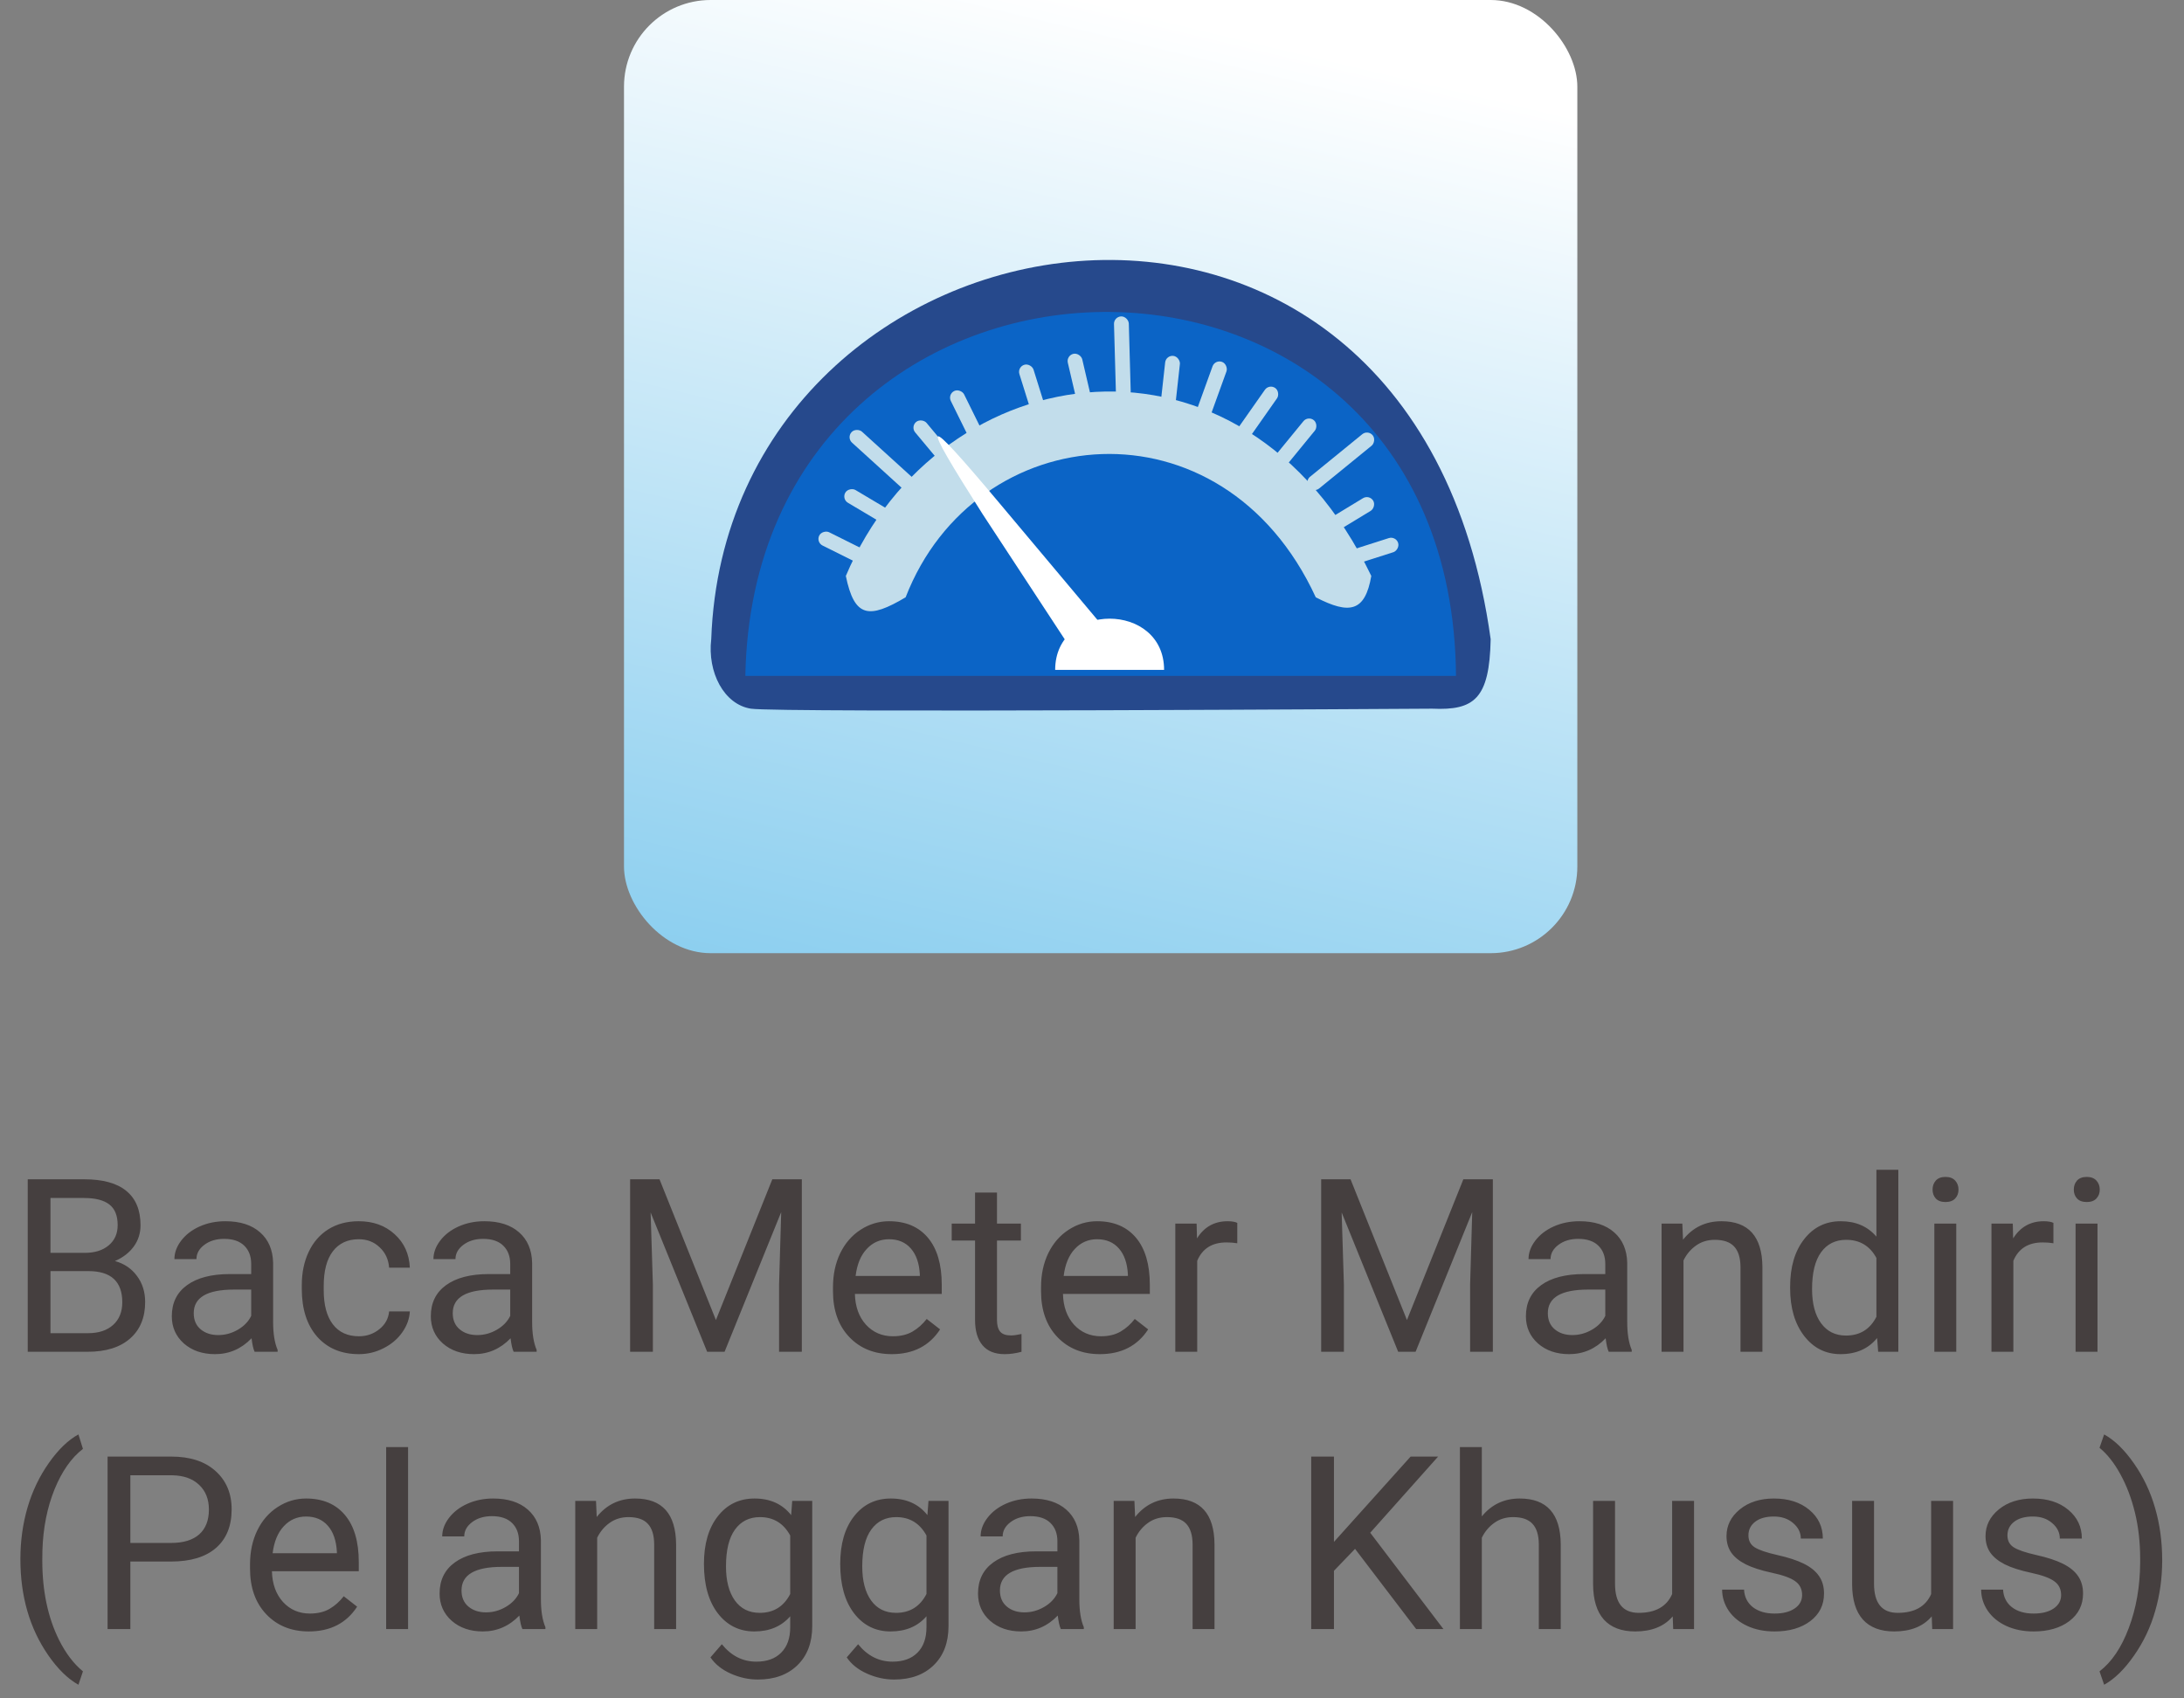 <svg width="126" height="98" viewBox="0 0 126 98" fill="none" xmlns="http://www.w3.org/2000/svg">
<rect x="0" y="0" width="126" height="98" fill="#808080" stroke="none"/>
<rect x="36" width="55" height="55" rx="5" fill="url(#paint0_linear)"/>
<path d="M1.6 78V68.047H4.854C5.934 68.047 6.745 68.27 7.287 68.717C7.834 69.163 8.107 69.824 8.107 70.699C8.107 71.164 7.975 71.576 7.711 71.936C7.447 72.292 7.087 72.568 6.631 72.764C7.169 72.914 7.592 73.201 7.902 73.625C8.217 74.044 8.374 74.546 8.374 75.129C8.374 76.022 8.085 76.724 7.506 77.234C6.927 77.745 6.109 78 5.052 78H1.6ZM2.912 73.345V76.927H5.079C5.69 76.927 6.171 76.769 6.521 76.455C6.877 76.136 7.055 75.699 7.055 75.143C7.055 73.944 6.403 73.345 5.1 73.345H2.912ZM2.912 72.292H4.895C5.469 72.292 5.927 72.148 6.269 71.861C6.615 71.574 6.788 71.185 6.788 70.692C6.788 70.145 6.629 69.749 6.31 69.503C5.991 69.252 5.505 69.127 4.854 69.127H2.912V72.292ZM14.69 78C14.617 77.854 14.558 77.594 14.513 77.221C13.925 77.831 13.223 78.137 12.407 78.137C11.678 78.137 11.079 77.932 10.609 77.522C10.145 77.107 9.912 76.583 9.912 75.949C9.912 75.179 10.204 74.582 10.787 74.158C11.375 73.73 12.2 73.516 13.262 73.516H14.492V72.935C14.492 72.493 14.36 72.142 14.096 71.882C13.831 71.618 13.442 71.485 12.927 71.485C12.476 71.485 12.097 71.599 11.792 71.827C11.487 72.055 11.334 72.331 11.334 72.654H10.062C10.062 72.285 10.192 71.93 10.452 71.588C10.716 71.242 11.072 70.968 11.519 70.768C11.97 70.567 12.464 70.467 13.002 70.467C13.854 70.467 14.522 70.681 15.005 71.109C15.488 71.533 15.739 72.119 15.757 72.866V76.27C15.757 76.95 15.843 77.49 16.017 77.891V78H14.69ZM12.592 77.036C12.988 77.036 13.364 76.934 13.72 76.728C14.075 76.523 14.333 76.257 14.492 75.929V74.411H13.501C11.951 74.411 11.177 74.865 11.177 75.772C11.177 76.168 11.309 76.478 11.573 76.701C11.838 76.924 12.177 77.036 12.592 77.036ZM20.706 77.105C21.157 77.105 21.551 76.968 21.889 76.694C22.226 76.421 22.413 76.079 22.449 75.669H23.645C23.623 76.093 23.477 76.496 23.208 76.879C22.939 77.262 22.579 77.567 22.128 77.795C21.681 78.023 21.207 78.137 20.706 78.137C19.699 78.137 18.897 77.802 18.3 77.132C17.707 76.457 17.411 75.537 17.411 74.37V74.158C17.411 73.438 17.543 72.798 17.808 72.237C18.072 71.677 18.45 71.242 18.942 70.932C19.439 70.622 20.025 70.467 20.699 70.467C21.529 70.467 22.217 70.715 22.764 71.212C23.315 71.709 23.609 72.353 23.645 73.147H22.449C22.413 72.668 22.23 72.276 21.902 71.971C21.579 71.661 21.178 71.506 20.699 71.506C20.057 71.506 19.558 71.738 19.202 72.203C18.851 72.663 18.676 73.331 18.676 74.206V74.445C18.676 75.297 18.851 75.954 19.202 76.414C19.553 76.874 20.054 77.105 20.706 77.105ZM29.634 78C29.561 77.854 29.502 77.594 29.456 77.221C28.868 77.831 28.166 78.137 27.351 78.137C26.621 78.137 26.022 77.932 25.553 77.522C25.088 77.107 24.855 76.583 24.855 75.949C24.855 75.179 25.147 74.582 25.73 74.158C26.318 73.73 27.143 73.516 28.205 73.516H29.436V72.935C29.436 72.493 29.303 72.142 29.039 71.882C28.775 71.618 28.385 71.485 27.87 71.485C27.419 71.485 27.041 71.599 26.735 71.827C26.43 72.055 26.277 72.331 26.277 72.654H25.006C25.006 72.285 25.136 71.93 25.395 71.588C25.66 71.242 26.015 70.968 26.462 70.768C26.913 70.567 27.408 70.467 27.945 70.467C28.797 70.467 29.465 70.681 29.948 71.109C30.431 71.533 30.682 72.119 30.7 72.866V76.27C30.7 76.95 30.787 77.49 30.96 77.891V78H29.634ZM27.535 77.036C27.932 77.036 28.308 76.934 28.663 76.728C29.019 76.523 29.276 76.257 29.436 75.929V74.411H28.444C26.895 74.411 26.12 74.865 26.12 75.772C26.12 76.168 26.252 76.478 26.517 76.701C26.781 76.924 27.12 77.036 27.535 77.036ZM38.049 68.047L41.303 76.168L44.557 68.047H46.259V78H44.946V74.124L45.069 69.94L41.802 78H40.797L37.536 69.961L37.666 74.124V78H36.353V68.047H38.049ZM51.447 78.137C50.445 78.137 49.629 77.809 49 77.152C48.371 76.492 48.057 75.61 48.057 74.507V74.274C48.057 73.541 48.196 72.887 48.474 72.312C48.756 71.734 49.148 71.283 49.649 70.959C50.155 70.631 50.702 70.467 51.29 70.467C52.252 70.467 52.999 70.784 53.532 71.417C54.065 72.05 54.332 72.957 54.332 74.138V74.664H49.321C49.34 75.393 49.551 75.983 49.957 76.435C50.367 76.881 50.887 77.105 51.516 77.105C51.962 77.105 52.34 77.013 52.65 76.831C52.96 76.649 53.231 76.407 53.464 76.106L54.236 76.708C53.617 77.66 52.687 78.137 51.447 78.137ZM51.29 71.506C50.78 71.506 50.351 71.693 50.005 72.066C49.658 72.436 49.444 72.955 49.362 73.625H53.067V73.529C53.031 72.887 52.858 72.39 52.548 72.039C52.238 71.684 51.819 71.506 51.29 71.506ZM57.518 68.812V70.603H58.898V71.581H57.518V76.168C57.518 76.464 57.579 76.688 57.702 76.838C57.825 76.984 58.035 77.057 58.331 77.057C58.477 77.057 58.677 77.029 58.933 76.975V78C58.6 78.091 58.276 78.137 57.962 78.137C57.397 78.137 56.971 77.966 56.684 77.624C56.397 77.282 56.253 76.797 56.253 76.168V71.581H54.906V70.603H56.253V68.812H57.518ZM63.451 78.137C62.449 78.137 61.633 77.809 61.004 77.152C60.375 76.492 60.06 75.61 60.06 74.507V74.274C60.06 73.541 60.2 72.887 60.477 72.312C60.76 71.734 61.152 71.283 61.653 70.959C62.159 70.631 62.706 70.467 63.294 70.467C64.255 70.467 65.003 70.784 65.536 71.417C66.069 72.05 66.336 72.957 66.336 74.138V74.664H61.325C61.343 75.393 61.555 75.983 61.961 76.435C62.371 76.881 62.891 77.105 63.52 77.105C63.966 77.105 64.344 77.013 64.654 76.831C64.964 76.649 65.235 76.407 65.468 76.106L66.24 76.708C65.62 77.66 64.691 78.137 63.451 78.137ZM63.294 71.506C62.783 71.506 62.355 71.693 62.009 72.066C61.662 72.436 61.448 72.955 61.366 73.625H65.071V73.529C65.035 72.887 64.862 72.39 64.552 72.039C64.242 71.684 63.823 71.506 63.294 71.506ZM71.381 71.738C71.189 71.706 70.982 71.69 70.759 71.69C69.929 71.69 69.367 72.044 69.07 72.75V78H67.806V70.603H69.036L69.057 71.458C69.471 70.797 70.059 70.467 70.82 70.467C71.066 70.467 71.253 70.499 71.381 70.562V71.738ZM77.916 68.047L81.17 76.168L84.424 68.047H86.126V78H84.814V74.124L84.936 69.94L81.669 78H80.664L77.403 69.961L77.533 74.124V78H76.221V68.047H77.916ZM92.811 78C92.739 77.854 92.679 77.594 92.634 77.221C92.046 77.831 91.344 78.137 90.528 78.137C89.799 78.137 89.2 77.932 88.731 77.522C88.266 77.107 88.033 76.583 88.033 75.949C88.033 75.179 88.325 74.582 88.908 74.158C89.496 73.73 90.321 73.516 91.383 73.516H92.613V72.935C92.613 72.493 92.481 72.142 92.217 71.882C91.953 71.618 91.563 71.485 91.048 71.485C90.597 71.485 90.218 71.599 89.913 71.827C89.608 72.055 89.455 72.331 89.455 72.654H88.184C88.184 72.285 88.314 71.93 88.573 71.588C88.838 71.242 89.193 70.968 89.64 70.768C90.091 70.567 90.585 70.467 91.123 70.467C91.975 70.467 92.643 70.681 93.126 71.109C93.609 71.533 93.86 72.119 93.878 72.866V76.27C93.878 76.95 93.965 77.49 94.138 77.891V78H92.811ZM90.713 77.036C91.109 77.036 91.485 76.934 91.841 76.728C92.196 76.523 92.454 76.257 92.613 75.929V74.411H91.622C90.073 74.411 89.298 74.865 89.298 75.772C89.298 76.168 89.43 76.478 89.694 76.701C89.959 76.924 90.298 77.036 90.713 77.036ZM97.057 70.603L97.098 71.533C97.663 70.822 98.401 70.467 99.312 70.467C100.876 70.467 101.664 71.349 101.678 73.112V78H100.413V73.106C100.409 72.572 100.285 72.178 100.044 71.923C99.807 71.668 99.436 71.54 98.93 71.54C98.519 71.54 98.159 71.649 97.85 71.868C97.54 72.087 97.298 72.374 97.125 72.73V78H95.86V70.603H97.057ZM103.277 74.24C103.277 73.106 103.546 72.194 104.084 71.506C104.622 70.813 105.326 70.467 106.196 70.467C107.062 70.467 107.748 70.763 108.254 71.356V67.5H109.519V78H108.356L108.295 77.207C107.789 77.827 107.085 78.137 106.183 78.137C105.326 78.137 104.626 77.786 104.084 77.084C103.546 76.382 103.277 75.466 103.277 74.336V74.24ZM104.542 74.384C104.542 75.222 104.715 75.879 105.062 76.353C105.408 76.826 105.886 77.064 106.497 77.064C107.299 77.064 107.885 76.704 108.254 75.983V72.586C107.876 71.889 107.295 71.54 106.511 71.54C105.891 71.54 105.408 71.779 105.062 72.258C104.715 72.736 104.542 73.445 104.542 74.384ZM112.861 78H111.597V70.603H112.861V78ZM111.494 68.642C111.494 68.436 111.556 68.263 111.679 68.122C111.806 67.981 111.993 67.91 112.239 67.91C112.485 67.91 112.672 67.981 112.8 68.122C112.927 68.263 112.991 68.436 112.991 68.642C112.991 68.847 112.927 69.018 112.8 69.154C112.672 69.291 112.485 69.359 112.239 69.359C111.993 69.359 111.806 69.291 111.679 69.154C111.556 69.018 111.494 68.847 111.494 68.642ZM118.467 71.738C118.275 71.706 118.068 71.69 117.845 71.69C117.015 71.69 116.452 72.044 116.156 72.75V78H114.892V70.603H116.122L116.143 71.458C116.557 70.797 117.145 70.467 117.906 70.467C118.152 70.467 118.339 70.499 118.467 70.562V71.738ZM121.01 78H119.745V70.603H121.01V78ZM119.643 68.642C119.643 68.436 119.704 68.263 119.827 68.122C119.955 67.981 120.142 67.91 120.388 67.91C120.634 67.91 120.821 67.981 120.948 68.122C121.076 68.263 121.14 68.436 121.14 68.642C121.14 68.847 121.076 69.018 120.948 69.154C120.821 69.291 120.634 69.359 120.388 69.359C120.142 69.359 119.955 69.291 119.827 69.154C119.704 69.018 119.643 68.847 119.643 68.642ZM1.176 89.96C1.176 88.93 1.312 87.941 1.586 86.993C1.864 86.045 2.276 85.184 2.823 84.409C3.37 83.634 3.938 83.088 4.525 82.769L4.785 83.603C4.12 84.113 3.573 84.892 3.145 85.94C2.721 86.989 2.488 88.162 2.447 89.461L2.44 90.042C2.44 91.801 2.762 93.328 3.404 94.622C3.792 95.397 4.252 96.003 4.785 96.44L4.525 97.213C3.919 96.876 3.34 96.311 2.789 95.518C1.714 93.968 1.176 92.116 1.176 89.96ZM7.52 90.103V94H6.207V84.047H9.878C10.967 84.047 11.819 84.325 12.435 84.881C13.054 85.437 13.364 86.173 13.364 87.089C13.364 88.055 13.061 88.8 12.455 89.324C11.854 89.844 10.99 90.103 9.864 90.103H7.52ZM7.52 89.03H9.878C10.58 89.03 11.117 88.866 11.491 88.538C11.865 88.205 12.052 87.727 12.052 87.103C12.052 86.51 11.865 86.036 11.491 85.681C11.117 85.325 10.605 85.141 9.953 85.127H7.52V89.03ZM17.814 94.137C16.812 94.137 15.996 93.809 15.367 93.152C14.738 92.492 14.424 91.61 14.424 90.507V90.274C14.424 89.541 14.563 88.887 14.841 88.312C15.123 87.734 15.515 87.283 16.017 86.959C16.523 86.631 17.069 86.467 17.657 86.467C18.619 86.467 19.366 86.784 19.899 87.417C20.433 88.05 20.699 88.957 20.699 90.138V90.664H15.688C15.707 91.393 15.919 91.983 16.324 92.435C16.734 92.881 17.254 93.105 17.883 93.105C18.329 93.105 18.708 93.013 19.018 92.831C19.328 92.649 19.599 92.407 19.831 92.106L20.604 92.708C19.984 93.66 19.054 94.137 17.814 94.137ZM17.657 87.506C17.147 87.506 16.718 87.693 16.372 88.066C16.026 88.436 15.812 88.955 15.729 89.625H19.435V89.529C19.398 88.887 19.225 88.39 18.915 88.039C18.605 87.684 18.186 87.506 17.657 87.506ZM23.543 94H22.278V83.5H23.543V94ZM30.14 94C30.067 93.854 30.008 93.594 29.962 93.221C29.374 93.831 28.672 94.137 27.856 94.137C27.127 94.137 26.528 93.932 26.059 93.522C25.594 93.107 25.361 92.583 25.361 91.949C25.361 91.179 25.653 90.582 26.236 90.158C26.824 89.73 27.649 89.516 28.711 89.516H29.941V88.935C29.941 88.493 29.809 88.142 29.545 87.882C29.281 87.618 28.891 87.485 28.376 87.485C27.925 87.485 27.547 87.599 27.241 87.827C26.936 88.055 26.783 88.331 26.783 88.654H25.512C25.512 88.285 25.642 87.93 25.901 87.588C26.166 87.242 26.521 86.968 26.968 86.768C27.419 86.567 27.913 86.467 28.451 86.467C29.303 86.467 29.971 86.681 30.454 87.109C30.937 87.533 31.188 88.119 31.206 88.866V92.27C31.206 92.95 31.293 93.49 31.466 93.891V94H30.14ZM28.041 93.036C28.438 93.036 28.814 92.934 29.169 92.728C29.524 92.523 29.782 92.257 29.941 91.929V90.411H28.95C27.401 90.411 26.626 90.865 26.626 91.772C26.626 92.168 26.758 92.478 27.023 92.701C27.287 92.924 27.626 93.036 28.041 93.036ZM34.385 86.603L34.426 87.533C34.991 86.822 35.729 86.467 36.641 86.467C38.204 86.467 38.992 87.349 39.006 89.112V94H37.741V89.106C37.737 88.572 37.614 88.178 37.372 87.923C37.135 87.668 36.764 87.54 36.258 87.54C35.848 87.54 35.488 87.649 35.178 87.868C34.868 88.087 34.626 88.374 34.453 88.73V94H33.188V86.603H34.385ZM40.612 90.24C40.612 89.087 40.879 88.171 41.412 87.492C41.945 86.809 42.652 86.467 43.531 86.467C44.434 86.467 45.138 86.786 45.644 87.424L45.705 86.603H46.86V93.822C46.86 94.779 46.575 95.534 46.006 96.085C45.441 96.636 44.68 96.912 43.723 96.912C43.19 96.912 42.668 96.798 42.157 96.57C41.647 96.342 41.257 96.03 40.988 95.634L41.645 94.875C42.187 95.545 42.85 95.88 43.634 95.88C44.249 95.88 44.727 95.707 45.069 95.36C45.416 95.014 45.589 94.526 45.589 93.897V93.262C45.083 93.845 44.393 94.137 43.518 94.137C42.652 94.137 41.95 93.788 41.412 93.091C40.879 92.394 40.612 91.443 40.612 90.24ZM41.884 90.384C41.884 91.218 42.055 91.874 42.397 92.353C42.738 92.826 43.217 93.064 43.832 93.064C44.63 93.064 45.215 92.701 45.589 91.977V88.6C45.202 87.893 44.62 87.54 43.846 87.54C43.23 87.54 42.75 87.779 42.403 88.258C42.057 88.736 41.884 89.445 41.884 90.384ZM48.474 90.24C48.474 89.087 48.74 88.171 49.273 87.492C49.807 86.809 50.513 86.467 51.393 86.467C52.295 86.467 52.999 86.786 53.505 87.424L53.566 86.603H54.722V93.822C54.722 94.779 54.437 95.534 53.867 96.085C53.302 96.636 52.541 96.912 51.584 96.912C51.051 96.912 50.529 96.798 50.019 96.57C49.508 96.342 49.118 96.03 48.85 95.634L49.506 94.875C50.048 95.545 50.711 95.88 51.495 95.88C52.11 95.88 52.589 95.707 52.931 95.36C53.277 95.014 53.45 94.526 53.45 93.897V93.262C52.944 93.845 52.254 94.137 51.379 94.137C50.513 94.137 49.811 93.788 49.273 93.091C48.74 92.394 48.474 91.443 48.474 90.24ZM49.745 90.384C49.745 91.218 49.916 91.874 50.258 92.353C50.6 92.826 51.078 93.064 51.693 93.064C52.491 93.064 53.077 92.701 53.45 91.977V88.6C53.063 87.893 52.482 87.54 51.707 87.54C51.092 87.54 50.611 87.779 50.265 88.258C49.918 88.736 49.745 89.445 49.745 90.384ZM61.202 94C61.129 93.854 61.07 93.594 61.024 93.221C60.437 93.831 59.735 94.137 58.919 94.137C58.19 94.137 57.59 93.932 57.121 93.522C56.656 93.107 56.424 92.583 56.424 91.949C56.424 91.179 56.715 90.582 57.299 90.158C57.887 89.73 58.712 89.516 59.773 89.516H61.004V88.935C61.004 88.493 60.872 88.142 60.607 87.882C60.343 87.618 59.953 87.485 59.438 87.485C58.987 87.485 58.609 87.599 58.304 87.827C57.998 88.055 57.846 88.331 57.846 88.654H56.574C56.574 88.285 56.704 87.93 56.964 87.588C57.228 87.242 57.584 86.968 58.03 86.768C58.481 86.567 58.976 86.467 59.514 86.467C60.366 86.467 61.033 86.681 61.517 87.109C62 87.533 62.25 88.119 62.269 88.866V92.27C62.269 92.95 62.355 93.49 62.528 93.891V94H61.202ZM59.103 93.036C59.5 93.036 59.876 92.934 60.231 92.728C60.587 92.523 60.844 92.257 61.004 91.929V90.411H60.013C58.463 90.411 57.688 90.865 57.688 91.772C57.688 92.168 57.821 92.478 58.085 92.701C58.349 92.924 58.689 93.036 59.103 93.036ZM65.447 86.603L65.488 87.533C66.053 86.822 66.792 86.467 67.703 86.467C69.266 86.467 70.055 87.349 70.068 89.112V94H68.804V89.106C68.799 88.572 68.676 88.178 68.435 87.923C68.198 87.668 67.826 87.54 67.32 87.54C66.91 87.54 66.55 87.649 66.24 87.868C65.93 88.087 65.689 88.374 65.516 88.73V94H64.251V86.603H65.447ZM78.176 89.372L76.959 90.637V94H75.647V84.047H76.959V88.969L81.382 84.047H82.968L79.051 88.442L83.275 94H81.703L78.176 89.372ZM85.49 87.499C86.051 86.811 86.78 86.467 87.678 86.467C89.241 86.467 90.029 87.349 90.043 89.112V94H88.778V89.106C88.774 88.572 88.651 88.178 88.409 87.923C88.172 87.668 87.801 87.54 87.295 87.54C86.885 87.54 86.525 87.649 86.215 87.868C85.905 88.087 85.663 88.374 85.49 88.73V94H84.226V83.5H85.49V87.499ZM96.503 93.269C96.011 93.847 95.288 94.137 94.336 94.137C93.547 94.137 92.946 93.909 92.531 93.453C92.121 92.993 91.914 92.314 91.909 91.416V86.603H93.174V91.382C93.174 92.503 93.63 93.064 94.541 93.064C95.507 93.064 96.15 92.704 96.469 91.983V86.603H97.733V94H96.53L96.503 93.269ZM103.968 92.038C103.968 91.696 103.838 91.432 103.578 91.245C103.323 91.054 102.874 90.89 102.231 90.753C101.593 90.616 101.085 90.452 100.707 90.261C100.333 90.069 100.055 89.841 99.873 89.577C99.695 89.313 99.606 88.998 99.606 88.634C99.606 88.028 99.862 87.515 100.372 87.096C100.887 86.676 101.543 86.467 102.341 86.467C103.179 86.467 103.858 86.683 104.378 87.116C104.902 87.549 105.164 88.103 105.164 88.777H103.893C103.893 88.431 103.744 88.132 103.448 87.882C103.157 87.631 102.787 87.506 102.341 87.506C101.881 87.506 101.521 87.606 101.261 87.807C101.001 88.007 100.871 88.269 100.871 88.593C100.871 88.898 100.992 89.128 101.233 89.283C101.475 89.438 101.91 89.586 102.539 89.728C103.173 89.869 103.685 90.037 104.077 90.233C104.469 90.429 104.758 90.666 104.945 90.944C105.137 91.218 105.232 91.553 105.232 91.949C105.232 92.61 104.968 93.141 104.439 93.542C103.911 93.939 103.225 94.137 102.382 94.137C101.789 94.137 101.265 94.032 100.81 93.822C100.354 93.613 99.996 93.321 99.736 92.947C99.481 92.569 99.353 92.161 99.353 91.724H100.618C100.641 92.147 100.81 92.485 101.124 92.735C101.443 92.981 101.862 93.105 102.382 93.105C102.86 93.105 103.243 93.009 103.53 92.817C103.822 92.621 103.968 92.362 103.968 92.038ZM111.446 93.269C110.954 93.847 110.232 94.137 109.279 94.137C108.491 94.137 107.889 93.909 107.475 93.453C107.064 92.993 106.857 92.314 106.853 91.416V86.603H108.117V91.382C108.117 92.503 108.573 93.064 109.484 93.064C110.451 93.064 111.093 92.704 111.412 91.983V86.603H112.677V94H111.474L111.446 93.269ZM118.911 92.038C118.911 91.696 118.781 91.432 118.521 91.245C118.266 91.054 117.817 90.89 117.175 90.753C116.537 90.616 116.029 90.452 115.65 90.261C115.277 90.069 114.999 89.841 114.816 89.577C114.639 89.313 114.55 88.998 114.55 88.634C114.55 88.028 114.805 87.515 115.315 87.096C115.83 86.676 116.487 86.467 117.284 86.467C118.123 86.467 118.802 86.683 119.321 87.116C119.845 87.549 120.107 88.103 120.107 88.777H118.836C118.836 88.431 118.688 88.132 118.392 87.882C118.1 87.631 117.731 87.506 117.284 87.506C116.824 87.506 116.464 87.606 116.204 87.807C115.944 88.007 115.814 88.269 115.814 88.593C115.814 88.898 115.935 89.128 116.177 89.283C116.418 89.438 116.854 89.586 117.482 89.728C118.116 89.869 118.629 90.037 119.021 90.233C119.412 90.429 119.702 90.666 119.889 90.944C120.08 91.218 120.176 91.553 120.176 91.949C120.176 92.61 119.911 93.141 119.383 93.542C118.854 93.939 118.168 94.137 117.325 94.137C116.733 94.137 116.209 94.032 115.753 93.822C115.297 93.613 114.939 93.321 114.68 92.947C114.424 92.569 114.297 92.161 114.297 91.724H115.562C115.584 92.147 115.753 92.485 116.067 92.735C116.386 92.981 116.806 93.105 117.325 93.105C117.804 93.105 118.187 93.009 118.474 92.817C118.765 92.621 118.911 92.362 118.911 92.038ZM124.742 90.028C124.742 91.045 124.608 92.02 124.339 92.954C124.075 93.884 123.667 94.743 123.115 95.531C122.568 96.32 121.994 96.88 121.393 97.213L121.126 96.44C121.828 95.903 122.391 95.069 122.814 93.939C123.243 92.804 123.462 91.546 123.471 90.165V89.946C123.471 88.989 123.37 88.101 123.17 87.28C122.969 86.455 122.689 85.717 122.329 85.065C121.974 84.414 121.573 83.906 121.126 83.541L121.393 82.769C121.994 83.101 122.566 83.657 123.108 84.436C123.655 85.216 124.063 86.075 124.332 87.014C124.605 87.953 124.742 88.957 124.742 90.028Z" fill="#453F3F"/>
<path d="M43.324 40.892C41.757 40.649 40.806 38.774 41.033 36.883C41.955 11.126 81.521 4.475 86 36.883C85.931 40.324 85.058 41.002 82.624 40.892C82.624 40.892 44.891 41.135 43.324 40.892Z" fill="#26498C"/>
<path d="M43 39C43.525 11.413 83.781 10.59 84 39H43Z" fill="#0B64C6"/>
<path d="M52.248 34.465C50.13 35.724 49.292 35.641 48.798 33.233C54.247 20.372 71.684 17.773 79.113 33.233C78.754 35.307 77.856 35.474 75.909 34.465C70.531 22.797 56.27 24.096 52.248 34.465Z" fill="#C2DDEB"/>
<rect x="52.525" y="24.622" width="0.855" height="4.759" rx="0.427" transform="rotate(-39.812 52.525 24.622)" fill="#C2DDEB"/>
<rect x="54.666" y="22.752" width="0.855" height="4.759" rx="0.427" transform="rotate(-26.257 54.666 22.752)" fill="#C2DDEB"/>
<path d="M56.685 29.659L61.614 37.176L63.462 35.944L57.67 29.043C53.1 23.593 53.086 24.001 56.685 29.659Z" fill="white"/>
<path d="M60.875 38.655C60.875 34.712 67.159 34.712 67.159 38.655H60.875Z" fill="white"/>
<rect x="48.838" y="25.254" width="0.855" height="4.759" rx="0.427" transform="rotate(-47.73 48.838 25.254)" fill="#C2DDEB"/>
<rect x="48.551" y="28.792" width="0.855" height="4.759" rx="0.427" transform="rotate(-59.257 48.551 28.792)" fill="#C2DDEB"/>
<rect x="47.072" y="31.287" width="0.855" height="4.759" rx="0.427" transform="rotate(-63.493 47.072 31.287)" fill="#C2DDEB"/>
<rect x="67.268" y="20.488" width="0.855" height="4.759" rx="0.427" transform="rotate(6.315 67.268 20.488)" fill="#C2DDEB"/>
<rect x="70.099" y="20.736" width="0.855" height="4.759" rx="0.427" transform="rotate(19.87 70.099 20.736)" fill="#C2DDEB"/>
<rect x="64.257" y="18.269" width="0.855" height="4.759" rx="0.427" transform="rotate(-1.603 64.257 18.269)" fill="#C2DDEB"/>
<rect x="61.508" y="20.514" width="0.855" height="4.759" rx="0.427" transform="rotate(-13.129 61.508 20.514)" fill="#C2DDEB"/>
<rect x="58.684" y="21.177" width="0.855" height="4.759" rx="0.427" transform="rotate(-17.366 58.684 21.177)" fill="#C2DDEB"/>
<rect x="79" y="28.524" width="0.855" height="4.759" rx="0.427" transform="rotate(58.735 79 28.524)" fill="#C2DDEB"/>
<rect x="80.531" y="30.919" width="0.855" height="4.759" rx="0.427" transform="rotate(72.29 80.531 30.919)" fill="#C2DDEB"/>
<rect x="78.923" y="24.785" width="0.855" height="4.759" rx="0.427" transform="rotate(50.817 78.923 24.785)" fill="#C2DDEB"/>
<rect x="75.467" y="23.975" width="0.855" height="4.759" rx="0.427" transform="rotate(39.291 75.467 23.975)" fill="#C2DDEB"/>
<rect x="73.22" y="22.142" width="0.855" height="4.759" rx="0.427" transform="rotate(35.054 73.22 22.142)" fill="#C2DDEB"/>
<defs>
<linearGradient id="paint0_linear" x1="63" y1="5.66515e-07" x2="36" y2="113" gradientUnits="userSpaceOnUse">
<stop stop-color="white"/>
<stop offset="1" stop-color="#1DA0E0"/>
</linearGradient>
</defs>
</svg>
